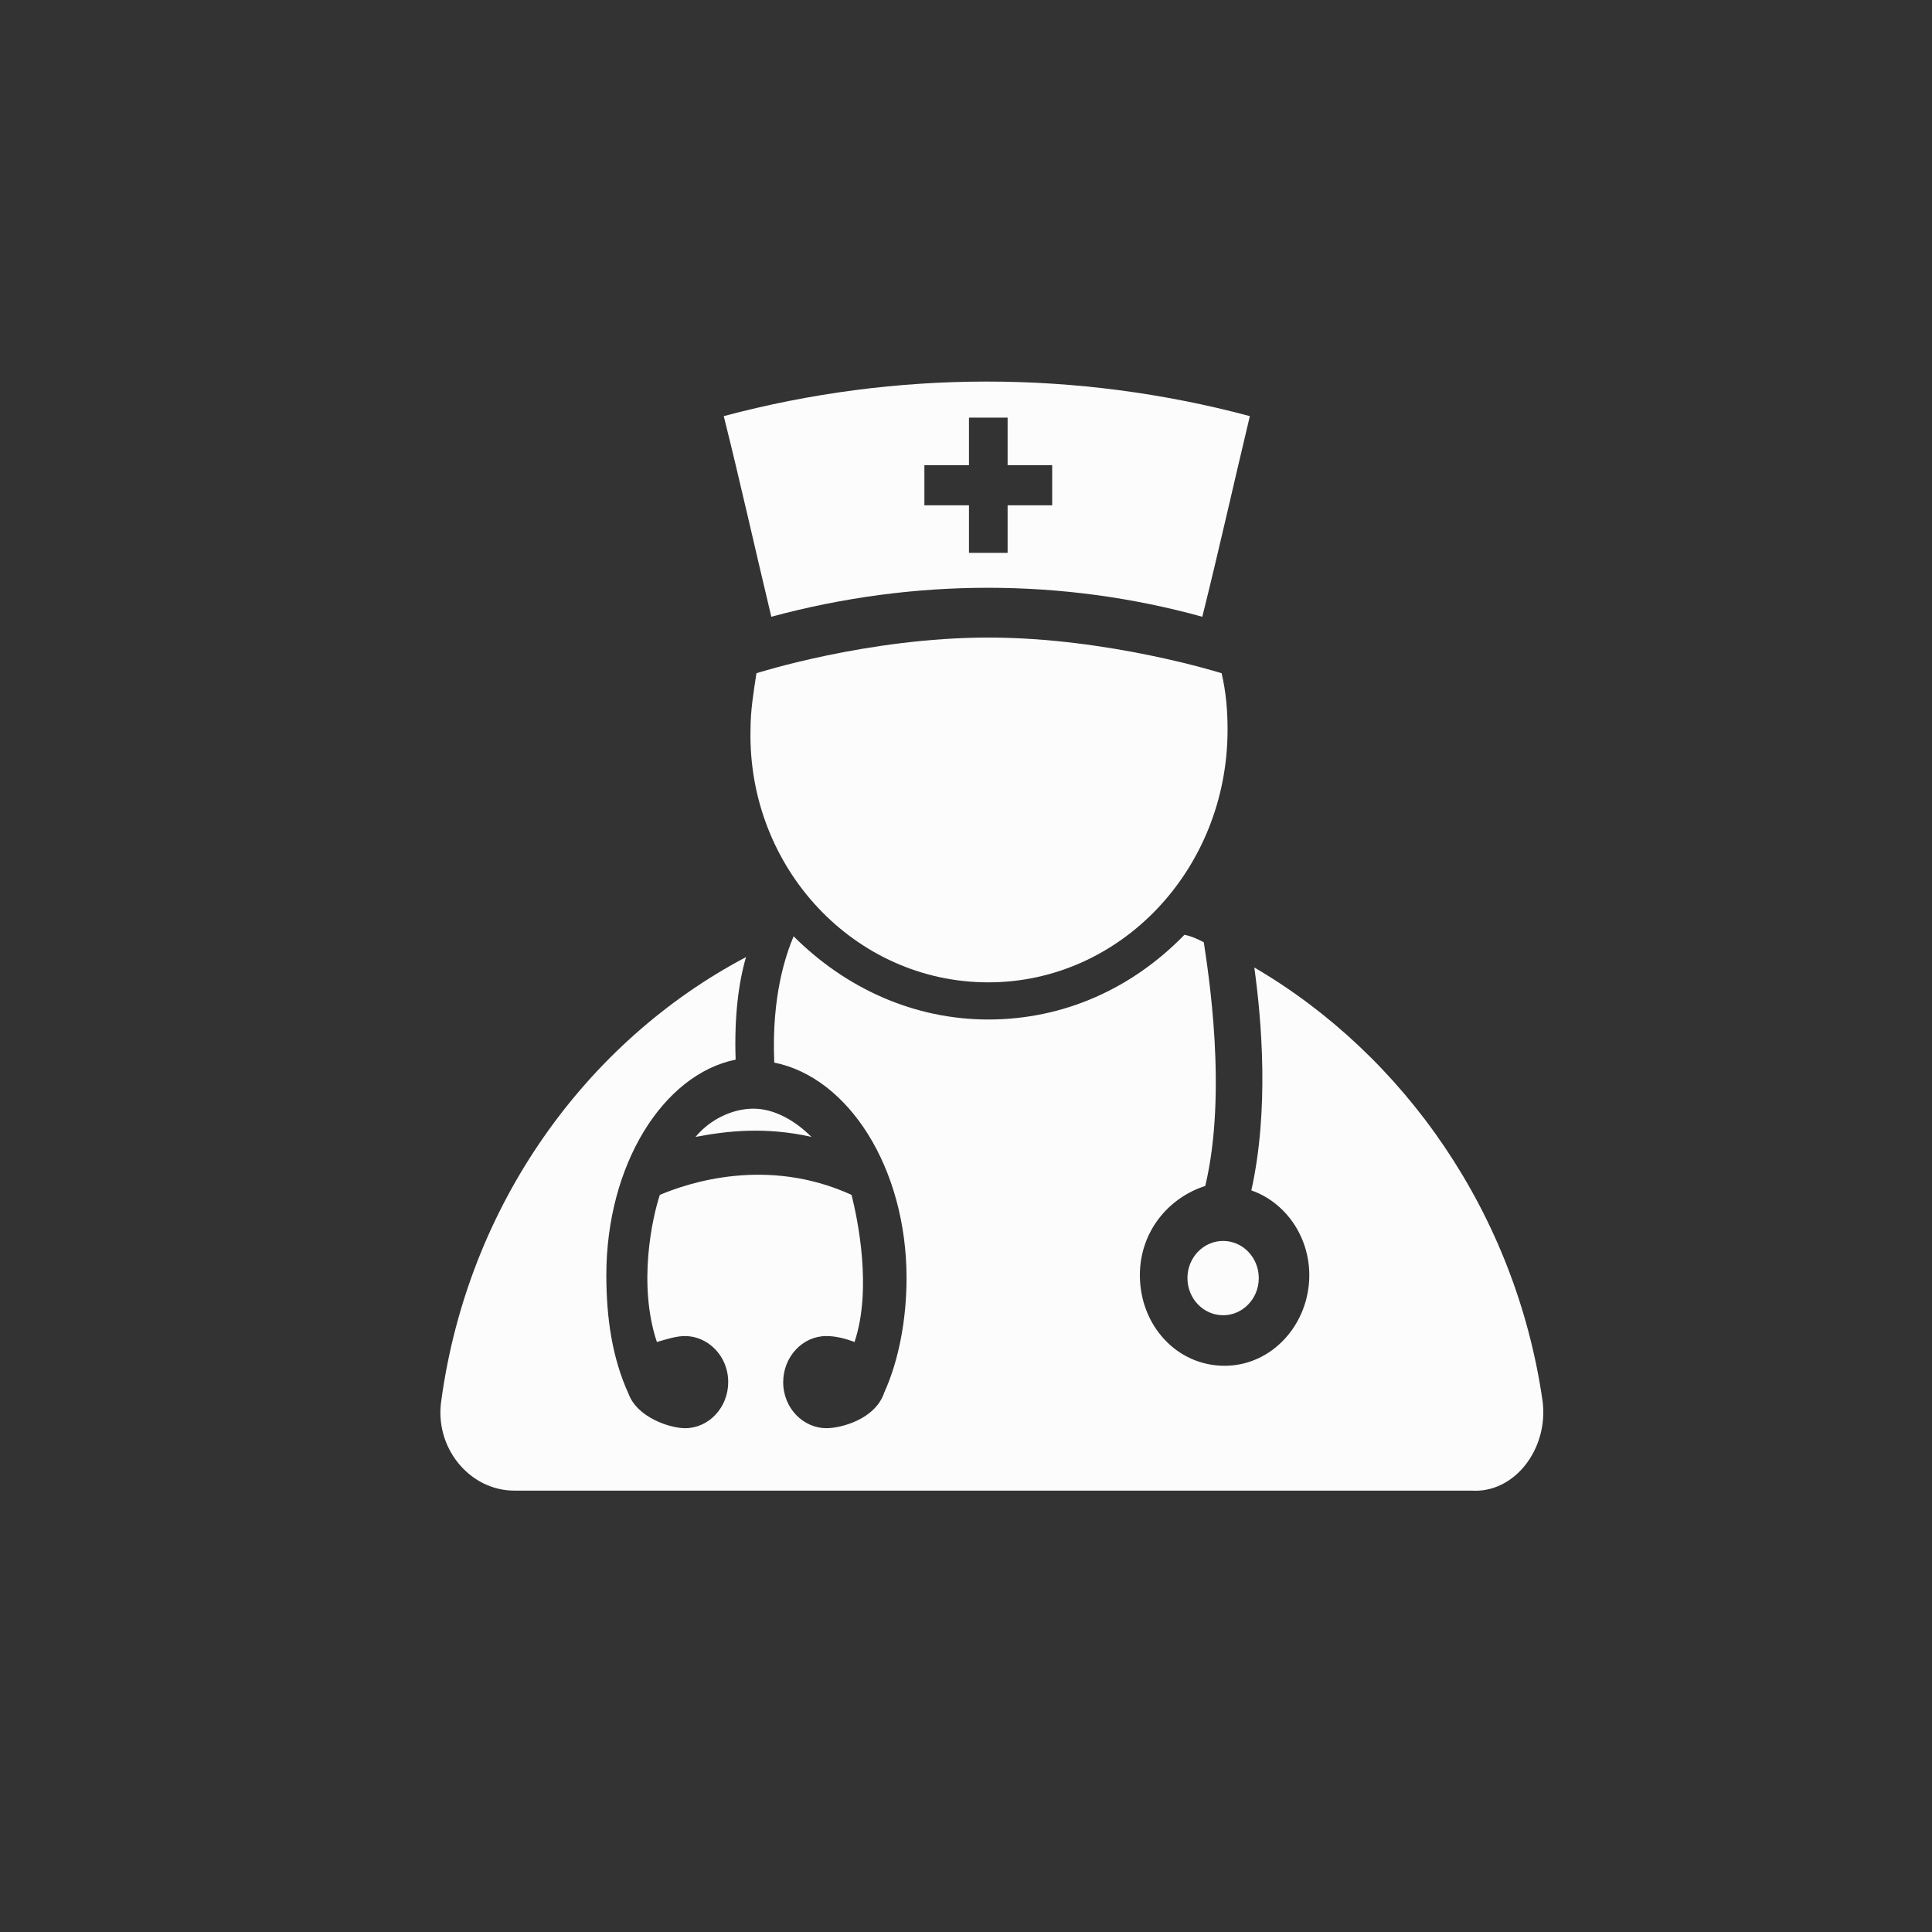 <?xml version="1.0" encoding="utf-8"?>
<!-- Generator: Adobe Illustrator 21.1.0, SVG Export Plug-In . SVG Version: 6.00 Build 0)  -->
<svg version="1.1" id="Layer_1" xmlns="http://www.w3.org/2000/svg" xmlns:xlink="http://www.w3.org/1999/xlink" x="0px" y="0px"
	 viewBox="0 0 130 130" style="enable-background:new 0 0 130 130;" xml:space="preserve">
<rect x="0" y="0" width="130" height="130" fill="#333333" stroke="none"/>
<style type="text/css">
	.st0{fill:#FFFFFF;}
	.st1{fill:#749F47;}
	.st2{fill:#FCFCFC;}
</style>
<g>
	<path class="st0" d="M-1108.4,34.8c0-6.3,5.1-11.4,11.4-11.4s11.4,5.1,11.4,11.4s-5.1,11.4-11.4,11.4
		C-1103.3,46.2-1108.4,41.1-1108.4,34.8z M-1091.5,53.9c0.1-2.5,1-4.8,2.3-6.7c-1-0.2-2-0.3-3-0.3h-9.7c-1,0-2,0.1-3,0.3
		c1.5,2,2.3,4.5,2.3,7.2c1.8-1,3.8-1.5,6-1.5C-1094.7,52.9-1093,53.3-1091.5,53.9z M-1089.6,54.9c3.3,2.1,5.6,5.6,6,9.7
		c1.3,0.6,2.8,1,4.4,1c5.8,0,10.5-4.7,10.5-10.5s-4.7-10.5-10.5-10.5C-1084.8,44.6-1089.5,49.2-1089.6,54.9z M-1096.5,76.4
		c5.8,0,10.5-4.7,10.5-10.5s-4.7-10.5-10.5-10.5c-5.8,0-10.5,4.7-10.5,10.5C-1106.9,71.7-1102.2,76.4-1096.5,76.4z M-1092,77.1h-8.9
		c-7.4,0-13.4,6-13.4,13.4v10.9v0.2l0.7,0.2c7.1,2.2,13.2,2.9,18.3,2.9c9.9,0,15.6-2.8,15.9-3l0.7-0.4h0.1V90.4
		C-1078.6,83.2-1084.6,77.1-1092,77.1z M-1074.7,66.3h-8.8c-0.1,3.5-1.6,6.7-4,9c6.6,2,11.4,8.1,11.4,15.3V94
		c8.7-0.3,13.7-2.8,14.1-3l0.7-0.4h0.1V79.7C-1061.2,72.3-1067.2,66.3-1074.7,66.3z M-1072.3,44.4c3.3,2.1,5.6,5.6,6,9.7
		c1.3,0.6,2.8,1,4.4,1c5.8,0,10.5-4.7,10.5-10.5s-4.7-10.5-10.5-10.5C-1067.6,34.1-1072.2,38.7-1072.3,44.4z M-1057.4,55.8h-8.8
		c-0.1,3.5-1.6,6.7-4,9c6.6,2,11.4,8.1,11.4,15.3v3.4c8.7-0.3,13.7-2.8,14.1-3l0.7-0.4h0.1V69.2C-1043.9,61.8-1050,55.8-1057.4,55.8
		z M-1114.9,65.6c2.1,0,4-0.6,5.6-1.6c0.5-3.4,2.3-6.3,4.9-8.3c0-0.2,0-0.4,0-0.6c0-5.8-4.7-10.5-10.5-10.5
		c-5.8,0-10.5,4.7-10.5,10.5C-1125.3,60.9-1120.6,65.6-1114.9,65.6z M-1105.4,75.3c-2.4-2.3-3.9-5.4-4-9c-0.3,0-0.7,0-1,0h-8.9
		c-7.4,0-13.4,6-13.4,13.4v10.9v0.2l0.8,0.2c5.7,1.8,10.7,2.6,15.1,2.8v-3.3C-1116.8,83.4-1112,77.3-1105.4,75.3z"/>
</g>
<path class="st1" d="M-1088.3-6.9 M-1159.3,64.1 M-1017.3,64.1 M-1088.3-6.9 M-1088.3-10.9L-1088.3-10.9 M-1013.3,64.1
	 M-1163.3,64.1"/>
<g>
	<g>
		<g>
			<path class="st0" d="M-883.3,106.1V85.7c0-9.9-5.1-15.7-11.8-17.9c-1.8-0.6-3.6-2.1-5.1-3.6c-2.9-3-5.9-7-9.8-6.9l0,0
				c-1.3,0-2.5,0.5-3.7,1.6c-2.6,2.6-1.5,6.6,0.7,8.8l7.3,7.3c0.7,0.7,1,1.6,1,2.5c0,0.9-0.3,1.8-1,2.5l-9.8-9.8
				c-1.7-1.7-2.9-4-3.2-6.3c-0.3-2.9,0.5-5.5,2.5-7.6c1.5-1.5,3.3-2.3,5.3-2.5l-1.5-5.9c-0.1-22-10.8-19.4-10.8-14.2v38.6
				c0,2.4,0.9,4.6,2.6,6.3c18,18.2,15.4,12.3,15.4,27.4L-883.3,106.1L-883.3,106.1z"/>
		</g>
	</g>
	<g>
		<g>
			<path class="st0" d="M-829,33.7c0-5.2-10.7-7.8-10.8,14.2l-1.5,5.9c2,0.2,3.8,1,5.3,2.5c2,2,2.9,4.7,2.5,7.6
				c-0.3,2.3-1.5,4.6-3.2,6.3l-9.8,9.8c-0.7-0.7-1-1.6-1-2.5c0-0.9,0.3-1.8,1-2.5l7.3-7.3c2.2-2.2,3.3-6.2,0.7-8.8
				c-1.2-1.2-2.4-1.6-3.7-1.6l0,0c-3.9,0-6.9,4-9.8,6.9c-1.6,1.6-3.2,3-5.1,3.6c-6.7,2.2-11.8,7.9-11.8,17.9v20.4h21.8
				c0-15.1-2.5-9.2,15.4-27.4c1.7-1.7,2.6-3.9,2.6-6.3V33.7z"/>
		</g>
	</g>
</g>
<g>
	<g id="Layer_1_1_">
		<g>
			<path class="st0" d="M-854.5,29c-0.1-0.3-0.5-0.6-0.8-0.6h-2.6c-1.7-9.3-9.9-16.4-19.7-16.4c-11.1,0-20,9-20,20s9,20,20,20
				c7.1,0,13.8-3.8,17.4-10c0.5-0.9,0.2-2-0.7-2.5c-0.9-0.5-2-0.2-2.5,0.7c-2.9,5.1-8.4,8.2-14.2,8.2c-9.1,0-16.4-7.4-16.4-16.4
				c0-9.1,7.4-16.4,16.4-16.4c7.8,0,14.3,5.4,16,12.8h-2.6c-0.3,0-0.7,0.2-0.8,0.6c-0.1,0.3-0.1,0.7,0.1,0.9l4.6,5.4
				c0.2,0.2,0.5,0.3,0.7,0.3s0.6-0.1,0.7-0.3l4.6-5.4C-854.3,29.7-854.3,29.2-854.5,29z"/>
			<path class="st0" d="M-877.7,16.6c-1,0-1.8,0.8-1.8,1.8v11.1c-0.8,0.6-1.4,1.5-1.4,2.6c0,1.7,1.4,3.2,3.2,3.2
				c0.5,0,0.9-0.1,1.4-0.3l6.3,3.7c0.3,0.1,0.6,0.2,0.9,0.2c0.6,0,1.3-0.3,1.6-0.9c0.5-0.9,0.2-2-0.7-2.5l-6.3-3.7
				c-0.1-0.9-0.6-1.8-1.4-2.3V18.4C-875.9,17.4-876.7,16.6-877.7,16.6z M-877.7,33.5c-0.8,0-1.4-0.6-1.4-1.4s0.6-1.4,1.4-1.4
				s1.4,0.6,1.4,1.4C-876.3,32.8-876.9,33.5-877.7,33.5z"/>
		</g>
	</g>
</g>
<g>
	<g>
		<g>
			<path class="st2" d="M-629.5,31.8c-16.4,0-10.1,2.7-29.8-16.8c-1.9-1.9-4.3-2.8-7-2.8h-42.1c-5.7,0-8.5,11.7,15.4,11.9l6.4,1.5
				c0.2-2.1,1.2-4.1,2.8-5.8c2.1-2.1,5.1-3.2,8.3-2.7c2.5,0.4,5.1,1.7,6.9,3.4l10.7,10.7c-0.7,0.7-1.8,1.2-2.8,1.2
				c-1.1,0-2-0.5-2.8-1.2l-7.9-7.9c-2.5-2.5-6.8-3.6-9.6-0.7c-1.2,1.2-1.7,2.6-1.8,4l0,0c0,4.3,4.4,7.6,7.6,10.7
				c1.7,1.7,3.3,3.6,3.9,5.6c2.4,7.2,8.7,12.8,19.4,12.8h22.3V31.8H-629.5z"/>
		</g>
	</g>
	<g>
		<g>
			<path class="st2" d="M-653.1,114.4c5.7,0,8.5-11.7-15.4-11.9l-6.4-1.5c-0.2,2.1-1.2,4.1-2.8,5.8c-2.1,2.1-5.1,3.2-8.3,2.7
				c-2.5-0.4-5.1-1.7-6.9-3.4l-10.7-10.7c0.7-0.7,1.8-1.2,2.8-1.2s2,0.5,2.8,1.2l7.9,7.9c2.5,2.5,6.8,3.6,9.6,0.7
				c1.2-1.2,1.7-2.6,1.8-4l0,0c0-4.3-4.4-7.6-7.6-10.7c-1.7-1.7-3.3-3.6-3.9-5.6c-2.4-7.2-8.7-12.8-19.4-12.8h-22.3v23.6
				c16.4,0,10.1-2.7,29.8,16.8c1.9,1.9,4.3,2.8,7,2.8L-653.1,114.4z"/>
		</g>
	</g>
</g>
<path class="st2" d="M-675.8,54.8c2.7,0,4.9,2.3,4.9,4.9c0,0.8-0.5,3.1-5.2,7.6c-1.8,1.7-3.6,3.1-4.6,3.9c-1.1-0.8-2.8-2.3-4.6-3.9
	c-4.7-4.5-5.2-6.8-5.2-7.6c0-2.7,2.3-4.9,4.9-4.9c0.8,0,1.7,0.2,2.5,0.7l2.4,1.4l2.4-1.4C-677.5,55-676.7,54.8-675.8,54.8
	 M-675.8,50c-1.7,0-3.4,0.5-4.9,1.3c-1.4-0.8-3.1-1.3-4.9-1.3c-5.3,0-9.6,4.4-9.6,9.6c0,3.2,2.1,6.8,6.6,11c3,2.8,5.9,5,6,5
	c0.6,0.4,1.2,0.6,1.8,0.6s1.3-0.2,1.8-0.6c0.1-0.1,3.1-2.1,6-5c4.5-4.3,6.6-7.8,6.6-11C-666.1,54.3-670.5,50-675.8,50L-675.8,50z"/>
<g>
	<g>
		<g>
			<path class="st0" d="M-540-304.8c-5.2,0-9.5,4.3-9.5,9.5s4.3,9.5,9.5,9.5s9.5-4.3,9.5-9.5S-534.7-304.8-540-304.8z M-540-289.6
				c-3.1,0-5.7-2.6-5.7-5.7s2.6-5.7,5.7-5.7c3.1,0,5.7,2.6,5.7,5.7C-534.3-292.2-536.8-289.6-540-289.6z"/>
		</g>
	</g>
	<g>
		<g>
			<path class="st0" d="M-452.5-304.8v-11.4c0-0.8-0.5-1.5-1.3-1.8l-10.7-3.6c-4-6.8-9.6-13.4-21.9-15.5c0,0,0,0-0.1,0
				c-22.7-3.1-39.7,2-50.6,15.2c-8.1,0.1-16.4,1.8-21.3,4.9c-2.5,1.6-4,4.4-4.2,7.4l-0.2,4.7c-1,0-1.9,0.9-1.9,1.9v7.6
				c0,1,0.9,1.9,1.9,1.9h7.6c1.1,0,1.9-0.9,1.9-1.9l0,0c0-7.3,6-13.3,13.3-13.3s13.3,6,13.3,13.3c-0.1,1.2,0.8,1.9,1.9,1.9h34.2
				c1.1,0,1.9-0.9,1.9-1.9l0,0c0-7.3,6-13.3,13.3-13.3c7.3,0,13.3,6,13.3,13.3c-0.1,1.2,0.8,1.9,1.9,1.9h7.6c1,0,1.9-0.9,1.9-1.9
				v-7.6C-450.6-304-451.5-304.8-452.5-304.8z M-503.9-322.9c0,0.5-0.4,1-1,1h-24.8c-0.9,0-1.3-1.1-0.6-1.7c6.6-6,15-9.5,25.3-10.4
				c0.6,0,1,0.4,1,1v10.1H-503.9z M-481-322.9c0,0.5-0.4,0.9-1,0.9h-17.1c-0.5,0-1-0.4-1-1v-10.4c0-0.5,0.4-1,0.9-1
				c3.8,0,7.8,0.3,12.1,0.9c2,0.4,3.8,0.8,5.5,1.5c0.4,0.1,0.6,0.5,0.6,0.9V-322.9z M-471.1-321.9h-5.2c-0.5,0-1-0.4-1-1v-5.2
				c0-0.8,0.9-1.2,1.5-0.7c2.1,1.5,3.8,3.3,5.3,5.3C-469.9-322.8-470.3-321.9-471.1-321.9z"/>
		</g>
	</g>
	<g>
		<g>
			<path class="st0" d="M-475.3-304.8c-5.2,0-9.5,4.3-9.5,9.5s4.3,9.5,9.5,9.5c5.2,0,9.5-4.3,9.5-9.5S-470.1-304.8-475.3-304.8z
				 M-475.3-289.6c-3.1,0-5.7-2.6-5.7-5.7s2.6-5.7,5.7-5.7c3.1,0,5.7,2.6,5.7,5.7C-469.6-292.2-472.2-289.6-475.3-289.6z"/>
		</g>
	</g>
</g>
<path class="st1" d="M-957.9,59.1 M-962.5,59.1"/>
<g>
	<g>
		<path class="st0" d="M-314.1,65.1h-6.2c-1,0-1.7,0.7-1.7,1.7V73c0,1,0.7,1.7,1.7,1.7h6.2c1,0,1.7-0.7,1.7-1.7v-6.2
			C-312.4,65.9-313.1,65.1-314.1,65.1z M-326.9,77.6h-6.2c-0.8,0-1.7,0.7-1.7,1.7v6.2c0,1,0.7,1.7,1.7,1.7h6.2c1,0,1.7-0.7,1.7-1.7
			v-6.2C-325.2,78.4-326.1,77.6-326.9,77.6z M-326.9,65.1h-6.2c-0.8,0-1.7,0.7-1.7,1.7V73c0,1,0.7,1.7,1.7,1.7h6.2
			c1,0,1.7-0.7,1.7-1.7v-6.2C-325.2,65.9-326.1,65.1-326.9,65.1z M-326.9,52.6h-6.2c-0.8,0-1.7,0.7-1.7,1.7v6.2
			c0,0.8,0.7,1.7,1.7,1.7h6.2c1,0,1.7-0.7,1.7-1.7v-6.2C-325.2,53.3-326.1,52.6-326.9,52.6z M-339.8,77.6h-6.2c-1,0-1.7,0.7-1.7,1.7
			v6.2c0,1,0.7,1.7,1.7,1.7h6.2c1,0,1.7-0.7,1.7-1.7v-6.2C-338.2,78.4-338.9,77.6-339.8,77.6z M-339.8,65.1h-6.2
			c-1,0-1.7,0.7-1.7,1.7V73c0,1,0.7,1.7,1.7,1.7h6.2c1,0,1.7-0.7,1.7-1.7v-6.2C-338.2,65.9-338.9,65.1-339.8,65.1z M-339.8,52.6
			h-6.2c-1,0-1.7,0.7-1.7,1.7v6.2c0,0.8,0.7,1.7,1.7,1.7h6.2c1,0,1.7-0.7,1.7-1.7v-6.2C-338.2,53.3-338.9,52.6-339.8,52.6z
			 M-352.7,77.6h-6.2c-0.8,0-1.7,0.7-1.7,1.7v6.2c0,1,0.7,1.7,1.7,1.7h6.2c1,0,1.7-0.7,1.7-1.7v-6.2
			C-351.1,78.4-351.8,77.6-352.7,77.6z M-352.7,65.1h-6.2c-0.8,0-1.7,0.7-1.7,1.7V73c0,1,0.7,1.7,1.7,1.7h6.2c1,0,1.7-0.7,1.7-1.7
			v-6.2C-351.1,65.9-351.8,65.1-352.7,65.1z M-352.7,52.6h-6.2c-0.8,0-1.7,0.7-1.7,1.7v6.2c0,0.8,0.7,1.7,1.7,1.7h6.2
			c1,0,1.7-0.7,1.7-1.7v-6.2C-351.1,53.3-351.8,52.6-352.7,52.6z M-365.6,65.1h-6.2c-1,0-1.7,0.7-1.7,1.7V73c0,1,0.7,1.7,1.7,1.7
			h6.2c1,0,1.7-0.7,1.7-1.7v-6.2C-363.9,65.9-364.6,65.1-365.6,65.1z M-365.6,52.6h-6.2c-1,0-1.7,0.7-1.7,1.7v6.2
			c0,0.8,0.7,1.7,1.7,1.7h6.2c1,0,1.7-0.7,1.7-1.7v-6.2C-363.9,53.4-364.6,52.6-365.6,52.6z M-365.6,52.6h-6.2c-1,0-1.7,0.7-1.7,1.7
			v6.2c0,0.8,0.7,1.7,1.7,1.7h6.2c1,0,1.7-0.7,1.7-1.7v-6.2C-363.9,53.4-364.6,52.6-365.6,52.6z M-365.6,65.1h-6.2
			c-1,0-1.7,0.7-1.7,1.7V73c0,1,0.7,1.7,1.7,1.7h6.2c1,0,1.7-0.7,1.7-1.7v-6.2C-363.9,65.9-364.6,65.1-365.6,65.1z M-352.7,52.6
			h-6.2c-0.8,0-1.7,0.7-1.7,1.7v6.2c0,0.8,0.7,1.7,1.7,1.7h6.2c1,0,1.7-0.7,1.7-1.7v-6.2C-351.1,53.3-351.8,52.6-352.7,52.6z
			 M-352.7,65.1h-6.2c-0.8,0-1.7,0.7-1.7,1.7V73c0,1,0.7,1.7,1.7,1.7h6.2c1,0,1.7-0.7,1.7-1.7v-6.2
			C-351.1,65.9-351.8,65.1-352.7,65.1z M-352.7,77.6h-6.2c-0.8,0-1.7,0.7-1.7,1.7v6.2c0,1,0.7,1.7,1.7,1.7h6.2c1,0,1.7-0.7,1.7-1.7
			v-6.2C-351.1,78.4-351.8,77.6-352.7,77.6z M-339.8,52.6h-6.2c-1,0-1.7,0.7-1.7,1.7v6.2c0,0.8,0.7,1.7,1.7,1.7h6.2
			c1,0,1.7-0.7,1.7-1.7v-6.2C-338.2,53.3-338.9,52.6-339.8,52.6z M-339.8,65.1h-6.2c-1,0-1.7,0.7-1.7,1.7V73c0,1,0.7,1.7,1.7,1.7
			h6.2c1,0,1.7-0.7,1.7-1.7v-6.2C-338.2,65.9-338.9,65.1-339.8,65.1z M-339.8,77.6h-6.2c-1,0-1.7,0.7-1.7,1.7v6.2
			c0,1,0.7,1.7,1.7,1.7h6.2c1,0,1.7-0.7,1.7-1.7v-6.2C-338.2,78.4-338.9,77.6-339.8,77.6z M-326.9,52.6h-6.2c-0.8,0-1.7,0.7-1.7,1.7
			v6.2c0,0.8,0.7,1.7,1.7,1.7h6.2c1,0,1.7-0.7,1.7-1.7v-6.2C-325.2,53.3-326.1,52.6-326.9,52.6z M-326.9,65.1h-6.2
			c-0.8,0-1.7,0.7-1.7,1.7V73c0,1,0.7,1.7,1.7,1.7h6.2c1,0,1.7-0.7,1.7-1.7v-6.2C-325.2,65.9-326.1,65.1-326.9,65.1z M-326.9,77.6
			h-6.2c-0.8,0-1.7,0.7-1.7,1.7v6.2c0,1,0.7,1.7,1.7,1.7h6.2c1,0,1.7-0.7,1.7-1.7v-6.2C-325.2,78.4-326.1,77.6-326.9,77.6z
			 M-314.1,65.1h-6.2c-1,0-1.7,0.7-1.7,1.7V73c0,1,0.7,1.7,1.7,1.7h6.2c1,0,1.7-0.7,1.7-1.7v-6.2C-312.4,65.9-313.1,65.1-314.1,65.1
			z M-308.5,21.7h-10.8v-5.9c0-2-1.5-3.5-3.5-3.5h-5.5c-2,0-3.5,1.5-3.5,3.5v5.9h-22.2v-5.9c0-2-1.5-3.5-3.5-3.5h-5.5
			c-2,0-3.5,1.5-3.5,3.5v6.1h-10.8c-5.3,0-9.7,4.4-9.7,9.7V91c0,5.3,4.4,9.7,9.7,9.7h58.7l-8-7.5h-50.7c-1.1,0-2.3-1-2.3-2.3V46.8
			h73.3v28.6l1-1.8c0.7-1.3,2.8-1.3,3.4,0l3.1,5.9V31.3C-298.8,26.1-303.1,21.7-308.5,21.7z M-314.1,65.1h-6.2c-1,0-1.7,0.7-1.7,1.7
			V73c0,1,0.7,1.7,1.7,1.7h6.2c1,0,1.7-0.7,1.7-1.7v-6.2C-312.4,65.9-313.1,65.1-314.1,65.1z M-326.9,77.6h-6.2
			c-0.8,0-1.7,0.7-1.7,1.7v6.2c0,1,0.7,1.7,1.7,1.7h6.2c1,0,1.7-0.7,1.7-1.7v-6.2C-325.2,78.4-326.1,77.6-326.9,77.6z M-326.9,65.1
			h-6.2c-0.8,0-1.7,0.7-1.7,1.7V73c0,1,0.7,1.7,1.7,1.7h6.2c1,0,1.7-0.7,1.7-1.7v-6.2C-325.2,65.9-326.1,65.1-326.9,65.1z
			 M-326.9,52.6h-6.2c-0.8,0-1.7,0.7-1.7,1.7v6.2c0,0.8,0.7,1.7,1.7,1.7h6.2c1,0,1.7-0.7,1.7-1.7v-6.2
			C-325.2,53.3-326.1,52.6-326.9,52.6z M-339.8,77.6h-6.2c-1,0-1.7,0.7-1.7,1.7v6.2c0,1,0.7,1.7,1.7,1.7h6.2c1,0,1.7-0.7,1.7-1.7
			v-6.2C-338.2,78.4-338.9,77.6-339.8,77.6z M-339.8,65.1h-6.2c-1,0-1.7,0.7-1.7,1.7V73c0,1,0.7,1.7,1.7,1.7h6.2
			c1,0,1.7-0.7,1.7-1.7v-6.2C-338.2,65.9-338.9,65.1-339.8,65.1z M-339.8,52.6h-6.2c-1,0-1.7,0.7-1.7,1.7v6.2c0,0.8,0.7,1.7,1.7,1.7
			h6.2c1,0,1.7-0.7,1.7-1.7v-6.2C-338.2,53.3-338.9,52.6-339.8,52.6z M-352.7,77.6h-6.2c-0.8,0-1.7,0.7-1.7,1.7v6.2
			c0,1,0.7,1.7,1.7,1.7h6.2c1,0,1.7-0.7,1.7-1.7v-6.2C-351.1,78.4-351.8,77.6-352.7,77.6z M-352.7,65.1h-6.2c-0.8,0-1.7,0.7-1.7,1.7
			V73c0,1,0.7,1.7,1.7,1.7h6.2c1,0,1.7-0.7,1.7-1.7v-6.2C-351.1,65.9-351.8,65.1-352.7,65.1z M-352.7,52.6h-6.2
			c-0.8,0-1.7,0.7-1.7,1.7v6.2c0,0.8,0.7,1.7,1.7,1.7h6.2c1,0,1.7-0.7,1.7-1.7v-6.2C-351.1,53.3-351.8,52.6-352.7,52.6z
			 M-365.6,65.1h-6.2c-1,0-1.7,0.7-1.7,1.7V73c0,1,0.7,1.7,1.7,1.7h6.2c1,0,1.7-0.7,1.7-1.7v-6.2C-363.9,65.9-364.6,65.1-365.6,65.1
			z M-365.6,52.6h-6.2c-1,0-1.7,0.7-1.7,1.7v6.2c0,0.8,0.7,1.7,1.7,1.7h6.2c1,0,1.7-0.7,1.7-1.7v-6.2
			C-363.9,53.4-364.6,52.6-365.6,52.6z M-326.9,77.6h-6.2c-0.8,0-1.7,0.7-1.7,1.7v6.2c0,1,0.7,1.7,1.7,1.7h6.2c1,0,1.7-0.7,1.7-1.7
			v-6.2C-325.2,78.4-326.1,77.6-326.9,77.6z M-314.1,65.1h-6.2c-1,0-1.7,0.7-1.7,1.7V73c0,1,0.7,1.7,1.7,1.7h6.2
			c1,0,1.7-0.7,1.7-1.7v-6.2C-312.4,65.9-313.1,65.1-314.1,65.1z M-326.9,52.6h-6.2c-0.8,0-1.7,0.7-1.7,1.7v6.2
			c0,0.8,0.7,1.7,1.7,1.7h6.2c1,0,1.7-0.7,1.7-1.7v-6.2C-325.2,53.3-326.1,52.6-326.9,52.6z M-352.7,77.6h-6.2
			c-0.8,0-1.7,0.7-1.7,1.7v6.2c0,1,0.7,1.7,1.7,1.7h6.2c1,0,1.7-0.7,1.7-1.7v-6.2C-351.1,78.4-351.8,77.6-352.7,77.6z M-339.8,77.6
			h-6.2c-1,0-1.7,0.7-1.7,1.7v6.2c0,1,0.7,1.7,1.7,1.7h6.2c1,0,1.7-0.7,1.7-1.7v-6.2C-338.2,78.4-338.9,77.6-339.8,77.6z
			 M-365.6,65.1h-6.2c-1,0-1.7,0.7-1.7,1.7V73c0,1,0.7,1.7,1.7,1.7h6.2c1,0,1.7-0.7,1.7-1.7v-6.2C-363.9,65.9-364.6,65.1-365.6,65.1
			z M-326.9,65.1h-6.2c-0.8,0-1.7,0.7-1.7,1.7V73c0,1,0.7,1.7,1.7,1.7h6.2c1,0,1.7-0.7,1.7-1.7v-6.2
			C-325.2,65.9-326.1,65.1-326.9,65.1z M-339.8,65.1h-6.2c-1,0-1.7,0.7-1.7,1.7V73c0,1,0.7,1.7,1.7,1.7h6.2c1,0,1.7-0.7,1.7-1.7
			v-6.2C-338.2,65.9-338.9,65.1-339.8,65.1z M-352.7,65.1h-6.2c-0.8,0-1.7,0.7-1.7,1.7V73c0,1,0.7,1.7,1.7,1.7h6.2
			c1,0,1.7-0.7,1.7-1.7v-6.2C-351.1,65.9-351.8,65.1-352.7,65.1z M-339.8,52.6h-6.2c-1,0-1.7,0.7-1.7,1.7v6.2c0,0.8,0.7,1.7,1.7,1.7
			h6.2c1,0,1.7-0.7,1.7-1.7v-6.2C-338.2,53.3-338.9,52.6-339.8,52.6z M-352.7,52.6h-6.2c-0.8,0-1.7,0.7-1.7,1.7v6.2
			c0,0.8,0.7,1.7,1.7,1.7h6.2c1,0,1.7-0.7,1.7-1.7v-6.2C-351.1,53.3-351.8,52.6-352.7,52.6z M-365.6,52.6h-6.2c-1,0-1.7,0.7-1.7,1.7
			v6.2c0,0.8,0.7,1.7,1.7,1.7h6.2c1,0,1.7-0.7,1.7-1.7v-6.2C-363.9,53.4-364.6,52.6-365.6,52.6z"/>
	</g>
</g>
<path class="st0" d="M-285.4,91.4c-0.1-0.6-0.6-0.8-1.1-1l-11-1.5l-4.9-9.6c-0.4-1-2-1-2.5,0l-4.9,9.6l-11,1.5c-0.6,0.1-1,0.4-1.1,1
	c-0.1,0.6,0,1.1,0.4,1.4l7.9,7.5l-1.8,10.4c-0.1,0.6,0.1,1.1,0.6,1.4s1,0.4,1.4,0.1l9.9-4.9l9.9,4.9c0.1,0.1,0.4,0.1,0.7,0.1
	s0.6-0.1,0.8-0.3c0.4-0.3,0.7-0.8,0.6-1.4l-1.8-10.4l7.9-7.5C-285.4,92.5-285.2,92-285.4,91.4z M-296.1,98.7
	c-0.3,0.3-0.6,0.8-0.4,1.3l1.5,8.4l-7.9-4.1c-0.1-0.1-0.4-0.1-0.7-0.1c-0.3,0-0.4,0-0.7,0.1l-7.9,4.1l1.5-8.4c0.1-0.4-0.1-1-0.4-1.3
	l-6.3-5.9l8.7-1.3c0.4,0,0.8-0.3,1.1-0.7l3.9-7.7l3.9,7.7c0.1,0.4,0.6,0.7,1.1,0.7l8.7,1.3L-296.1,98.7z"/>
<g>
	<g>
		<g>
			<path class="st2" d="M-119.1,30.7c-17.4,0-31.6,14.1-31.6,31.6s14.1,31.6,31.6,31.6s31.6-14.1,31.6-31.6S-101.6,30.7-119.1,30.7z
				 M-119.1,86.3c-13.2,0-23.9-10.7-23.9-23.9s10.7-23.9,23.9-23.9s23.9,10.7,23.9,23.9S-105.8,86.3-119.1,86.3z"/>
		</g>
	</g>
	<g>
		<g>
			<path class="st2" d="M-119.1,44.7c-9.7,0-17.5,7.9-17.5,17.5s7.9,17.5,17.5,17.5s17.5-7.9,17.5-17.5S-109.4,44.7-119.1,44.7z"/>
		</g>
	</g>
	<g>
		<g>
			<path class="st2" d="M-74.9,65V26.6c0-0.3-0.2-0.7-0.6-0.8c-0.3-0.1-0.7,0-0.9,0.3c-4.8,6.3-7.4,14-7.4,22v14c0,1.6,1.3,3,3,3
				h1.3c-1.3,12.4-1.9,29.7-1.9,31.7c0,3.2,1.9,5.8,4.4,5.8s4.4-2.6,4.4-5.8C-72.8,94.6-73.6,77.3-74.9,65z"/>
		</g>
	</g>
	<g>
		<g>
			<path class="st2" d="M-155.5,57.4c2.4-1.5,4.1-4.1,4.1-7.2l-1.3-19.7c0-0.8-0.7-1.4-1.4-1.4c-0.8,0-1.5,0.7-1.4,1.5l0.8,15.8
				c0,0.9-0.7,1.6-1.6,1.6s-1.6-0.7-1.6-1.6l-0.3-15.7c0-0.8-0.7-1.5-1.5-1.5c-0.8,0-1.5,0.7-1.5,1.5l-0.3,15.7
				c0,0.9-0.7,1.6-1.6,1.6c-0.9,0-1.6-0.7-1.6-1.6l0.8-15.8c0-0.8-0.6-1.5-1.4-1.5c-0.8,0-1.4,0.6-1.4,1.4l-1.3,19.7
				c0,3.1,1.6,5.7,4.1,7.2c1.6,0.9,2.5,2.7,2.3,4.6c-1.4,12.4-2.3,32.6-2.3,34.7c0,3.2,1.9,5.8,4.4,5.8s4.4-2.6,4.4-5.8
				c0-2.2-0.9-22.4-2.3-34.7C-158,60.1-157.1,58.3-155.5,57.4z"/>
		</g>
	</g>
</g>
<g>
	<g>
		<g>
			<ellipse class="st2" cx="82.3" cy="86" rx="2.4" ry="2.5"/>
			<path class="st2" d="M54.6,76.5c-1.1-1.1-2.5-1.9-3.9-1.9c-1.4,0-2.9,0.7-3.9,1.9C48.9,76.1,51.5,75.8,54.6,76.5z"/>
			<path class="st2" d="M103.8,94.3c-1.8-12.6-9.3-23.3-19.4-29.2c0.5,3.6,1,9.6-0.2,15c2.3,0.8,3.9,3.1,3.9,5.7
				c0,3.3-2.5,6.1-5.7,6.1c-3.2,0-5.7-2.7-5.7-6.1c0-2.9,1.9-5.2,4.4-6c1.5-6.3,0.2-14.4-0.1-16.4c-0.4-0.2-0.8-0.4-1.3-0.5
				c-3.5,3.6-8.1,5.7-13.2,5.7c-5,0-9.6-2.1-13.1-5.6c-0.5,1.2-1.5,4-1.3,8.5c5,1,8.9,7.1,8.9,14.5c0,2.7-0.5,5.5-1.5,7.7
				c-0.6,1.8-2.9,2.4-3.9,2.4c-1.5,0-2.9-1.3-2.9-3.1c0-1.7,1.3-3.1,2.9-3.1c0.5,0,1.1,0.1,1.9,0.4c1.2-3.6,0.2-8.3-0.2-9.9
				c-5.7-2.6-11-0.8-12.9,0c-0.5,1.5-1.5,6-0.2,9.9c0.7-0.2,1.3-0.4,1.9-0.4c1.5,0,2.9,1.3,2.9,3.1c0,1.7-1.3,3.1-2.9,3.1
				c-1,0-3.2-0.7-3.8-2.3l0,0c-1.1-2.4-1.5-5.1-1.5-8c0-7.4,3.8-13.5,8.7-14.5c-0.1-2.9,0.2-5.2,0.7-6.9
				c-10.8,5.7-18.7,16.7-20.5,29.8c-0.5,3.2,1.9,6.1,4.9,6.1H99C101.9,100.5,104.2,97.5,103.8,94.3z"/>
			<path class="st2" d="M66.5,66.1c8.9,0,16.1-7.6,16.1-17c0-1.3-0.1-2.5-0.4-3.8c0,0-7.6-2.4-15.7-2.4c-8.1,0-15.6,2.4-15.6,2.4
				c-0.2,1.3-0.4,2.5-0.4,3.8C50.3,58.4,57.5,66.1,66.5,66.1z"/>
			<path class="st2" d="M80.9,41.5c1.1-4.4,2.1-8.9,3.2-13.5c-11.6-3.1-23.8-3.1-35.4,0c1.1,4.4,2.1,8.9,3.2,13.5
				C61.5,38.9,71.5,38.9,80.9,41.5z M62.2,31.3h3v-3.2h2.6v3.2h3V34h-3v3.2h-2.6V34h-3V31.3z"/>
		</g>
	</g>
</g>
<g>
	<path class="st0" d="M235.1,62.1l-10.6-10.6l8.8-8.8c3.2-3.2,8.3-3.2,11.5,0s3.2,8.3,0,11.5l-4.7,4.7c2.6-1.2,5.5-1.9,8.5-1.9h2.9
		c4-5.9,3.4-14-1.8-19.2c-5.9-5.9-15.5-5.9-21.4,0l-17.6,17.6c-5.9,5.9-5.9,15.5,0,21.4c2.9,2.9,6.7,4.4,10.7,4.4
		c2.3,0,4.6-0.5,6.6-1.5c-0.1-0.6-0.1-1.2-0.1-1.8C227.9,71.8,230.5,66.1,235.1,62.1z"/>
	<path class="st0" d="M284.2,66.9c-2.9-2.8-6.6-4.4-10.6-4.4l-25,0.1c-8.3,0-15.1,6.9-15.1,15.2s6.8,15.1,15.1,15.1l25-0.1
		c8.3,0,15.1-6.9,15.1-15.2C288.7,73.5,287.1,69.7,284.2,66.9z M248.7,85.8L248.7,85.8c-4.5,0-8.1-3.6-8.1-8.1s3.6-8.1,8.1-8.1
		l12.5-0.1c0,1.8,0.1,14.4,0.1,16.2L248.7,85.8z"/>
</g>
</svg>
